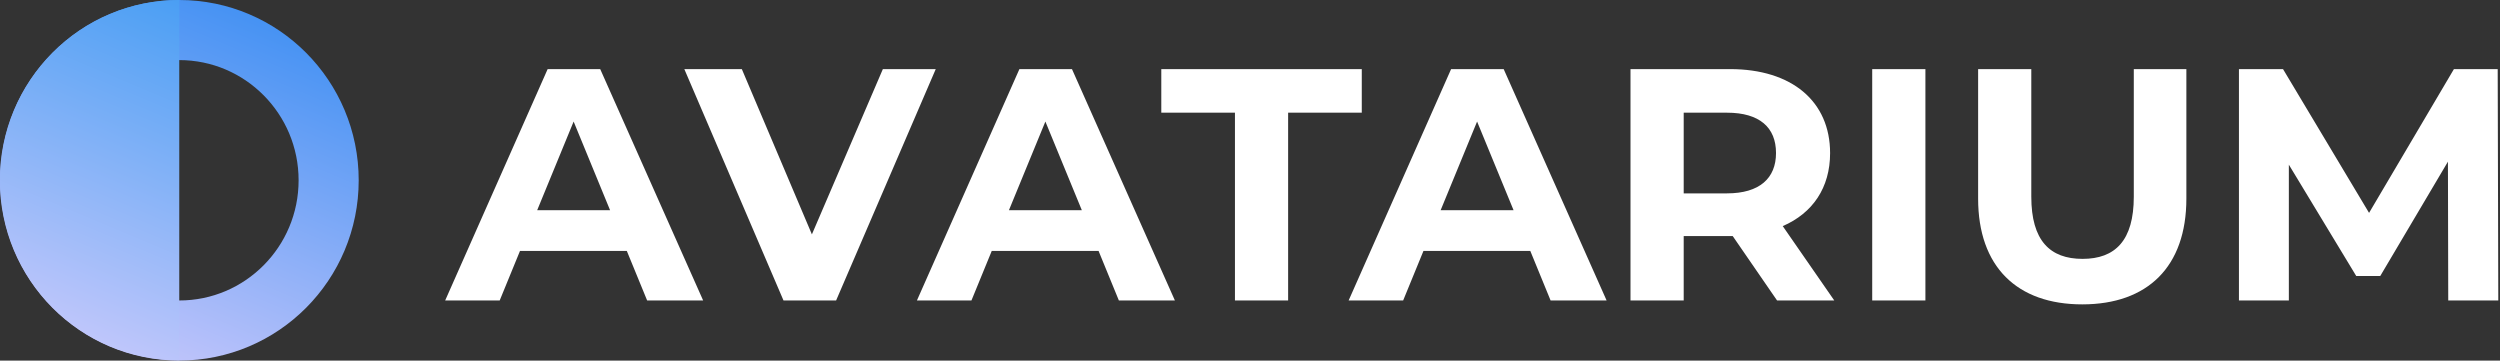 <svg width="104" height="15" viewBox="0 0 104 15" fill="none" xmlns="http://www.w3.org/2000/svg">
<rect x="0" y="0" width="104" height="15" fill="#333333" stroke="none"/>
<g clip-path="url(#clip0_4531_6532)">
<path d="M7.457 13.75C10.889 13.75 13.672 10.952 13.672 7.5C13.672 4.048 10.889 1.25 7.457 1.25C4.025 1.25 1.243 4.048 1.243 7.5C1.243 10.952 4.025 13.75 7.457 13.75Z" stroke="url(#paint0_linear_4531_6532)" stroke-width="2.5"/>
<path d="M7.457 0C6.475 0 5.506 0.194 4.605 0.569C3.698 0.944 2.877 1.5 2.187 2.194C1.498 2.888 0.945 3.719 0.572 4.625C0.199 5.537 0.006 6.513 0.006 7.494C0.006 8.475 0.199 9.456 0.572 10.363C0.945 11.275 1.498 12.1 2.187 12.794C2.877 13.488 3.704 14.044 4.605 14.419C5.512 14.794 6.482 14.988 7.457 14.988V0Z" fill="url(#paint1_linear_4531_6532)"/>
<path d="M26.927 12.5H29.251L24.969 2.875H22.782L18.519 12.5H20.787L21.632 10.438H26.075L26.921 12.5H26.927ZM22.347 8.744L23.863 5.056L25.379 8.744H22.347ZM36.727 2.875L33.775 9.75L30.86 2.875H28.468L32.594 12.5H34.782L38.927 2.875H36.727ZM46.552 12.5H48.876L44.594 2.875H42.407L38.144 12.5H40.412L41.257 10.438H45.7L46.545 12.5H46.552ZM41.972 8.744L43.488 5.056L45.004 8.744H41.972ZM51.374 12.5H53.586V4.688H56.65V2.875H48.31V4.688H51.374V12.5ZM64.511 12.5H66.835L62.553 2.875H60.366L56.103 12.5H58.371L59.216 10.438H63.66L64.505 12.5H64.511ZM59.931 8.744L61.447 5.056L62.964 8.744H59.931ZM76.306 12.5L74.162 9.406C75.405 8.869 76.132 7.812 76.132 6.369C76.132 4.213 74.535 2.875 71.974 2.875H67.829V12.5H70.042V9.819H72.08L73.926 12.5H76.306ZM73.882 6.369C73.882 7.412 73.199 8.044 71.844 8.044H70.042V4.688H71.844C73.199 4.688 73.882 5.306 73.882 6.362V6.369ZM77.884 12.5H80.097V2.875H77.884V12.5ZM86.622 12.662C89.344 12.662 90.953 11.094 90.953 8.262V2.875H88.766V8.181C88.766 10.012 87.989 10.769 86.634 10.769C85.279 10.769 84.502 10.012 84.502 8.181V2.875H82.29V8.262C82.29 11.094 83.906 12.662 86.622 12.662ZM103.929 12.5L103.904 2.875H102.083L98.553 8.856L94.974 2.875H93.14V12.5H95.216V6.85L98.019 11.481H99.019L101.834 6.725L101.847 12.5H103.922H103.929Z" fill="white"/>
</g>
<defs>
<linearGradient id="paint0_linear_4531_6532" x1="11.161" y1="-1.425" x2="3.687" y2="16.376" gradientUnits="userSpaceOnUse">
<stop stop-color="#348BF2"/>
<stop offset="1" stop-color="#D3CCFC"/>
</linearGradient>
<linearGradient id="paint1_linear_4531_6532" x1="9.048" y1="-2.312" x2="1.574" y2="15.488" gradientUnits="userSpaceOnUse">
<stop stop-color="#3497F2"/>
<stop offset="1" stop-color="#D0CCFC"/>
</linearGradient>
<clipPath id="clip0_4531_6532">
<rect width="103.929" height="15" fill="white"/>
</clipPath>
</defs>
</svg>
